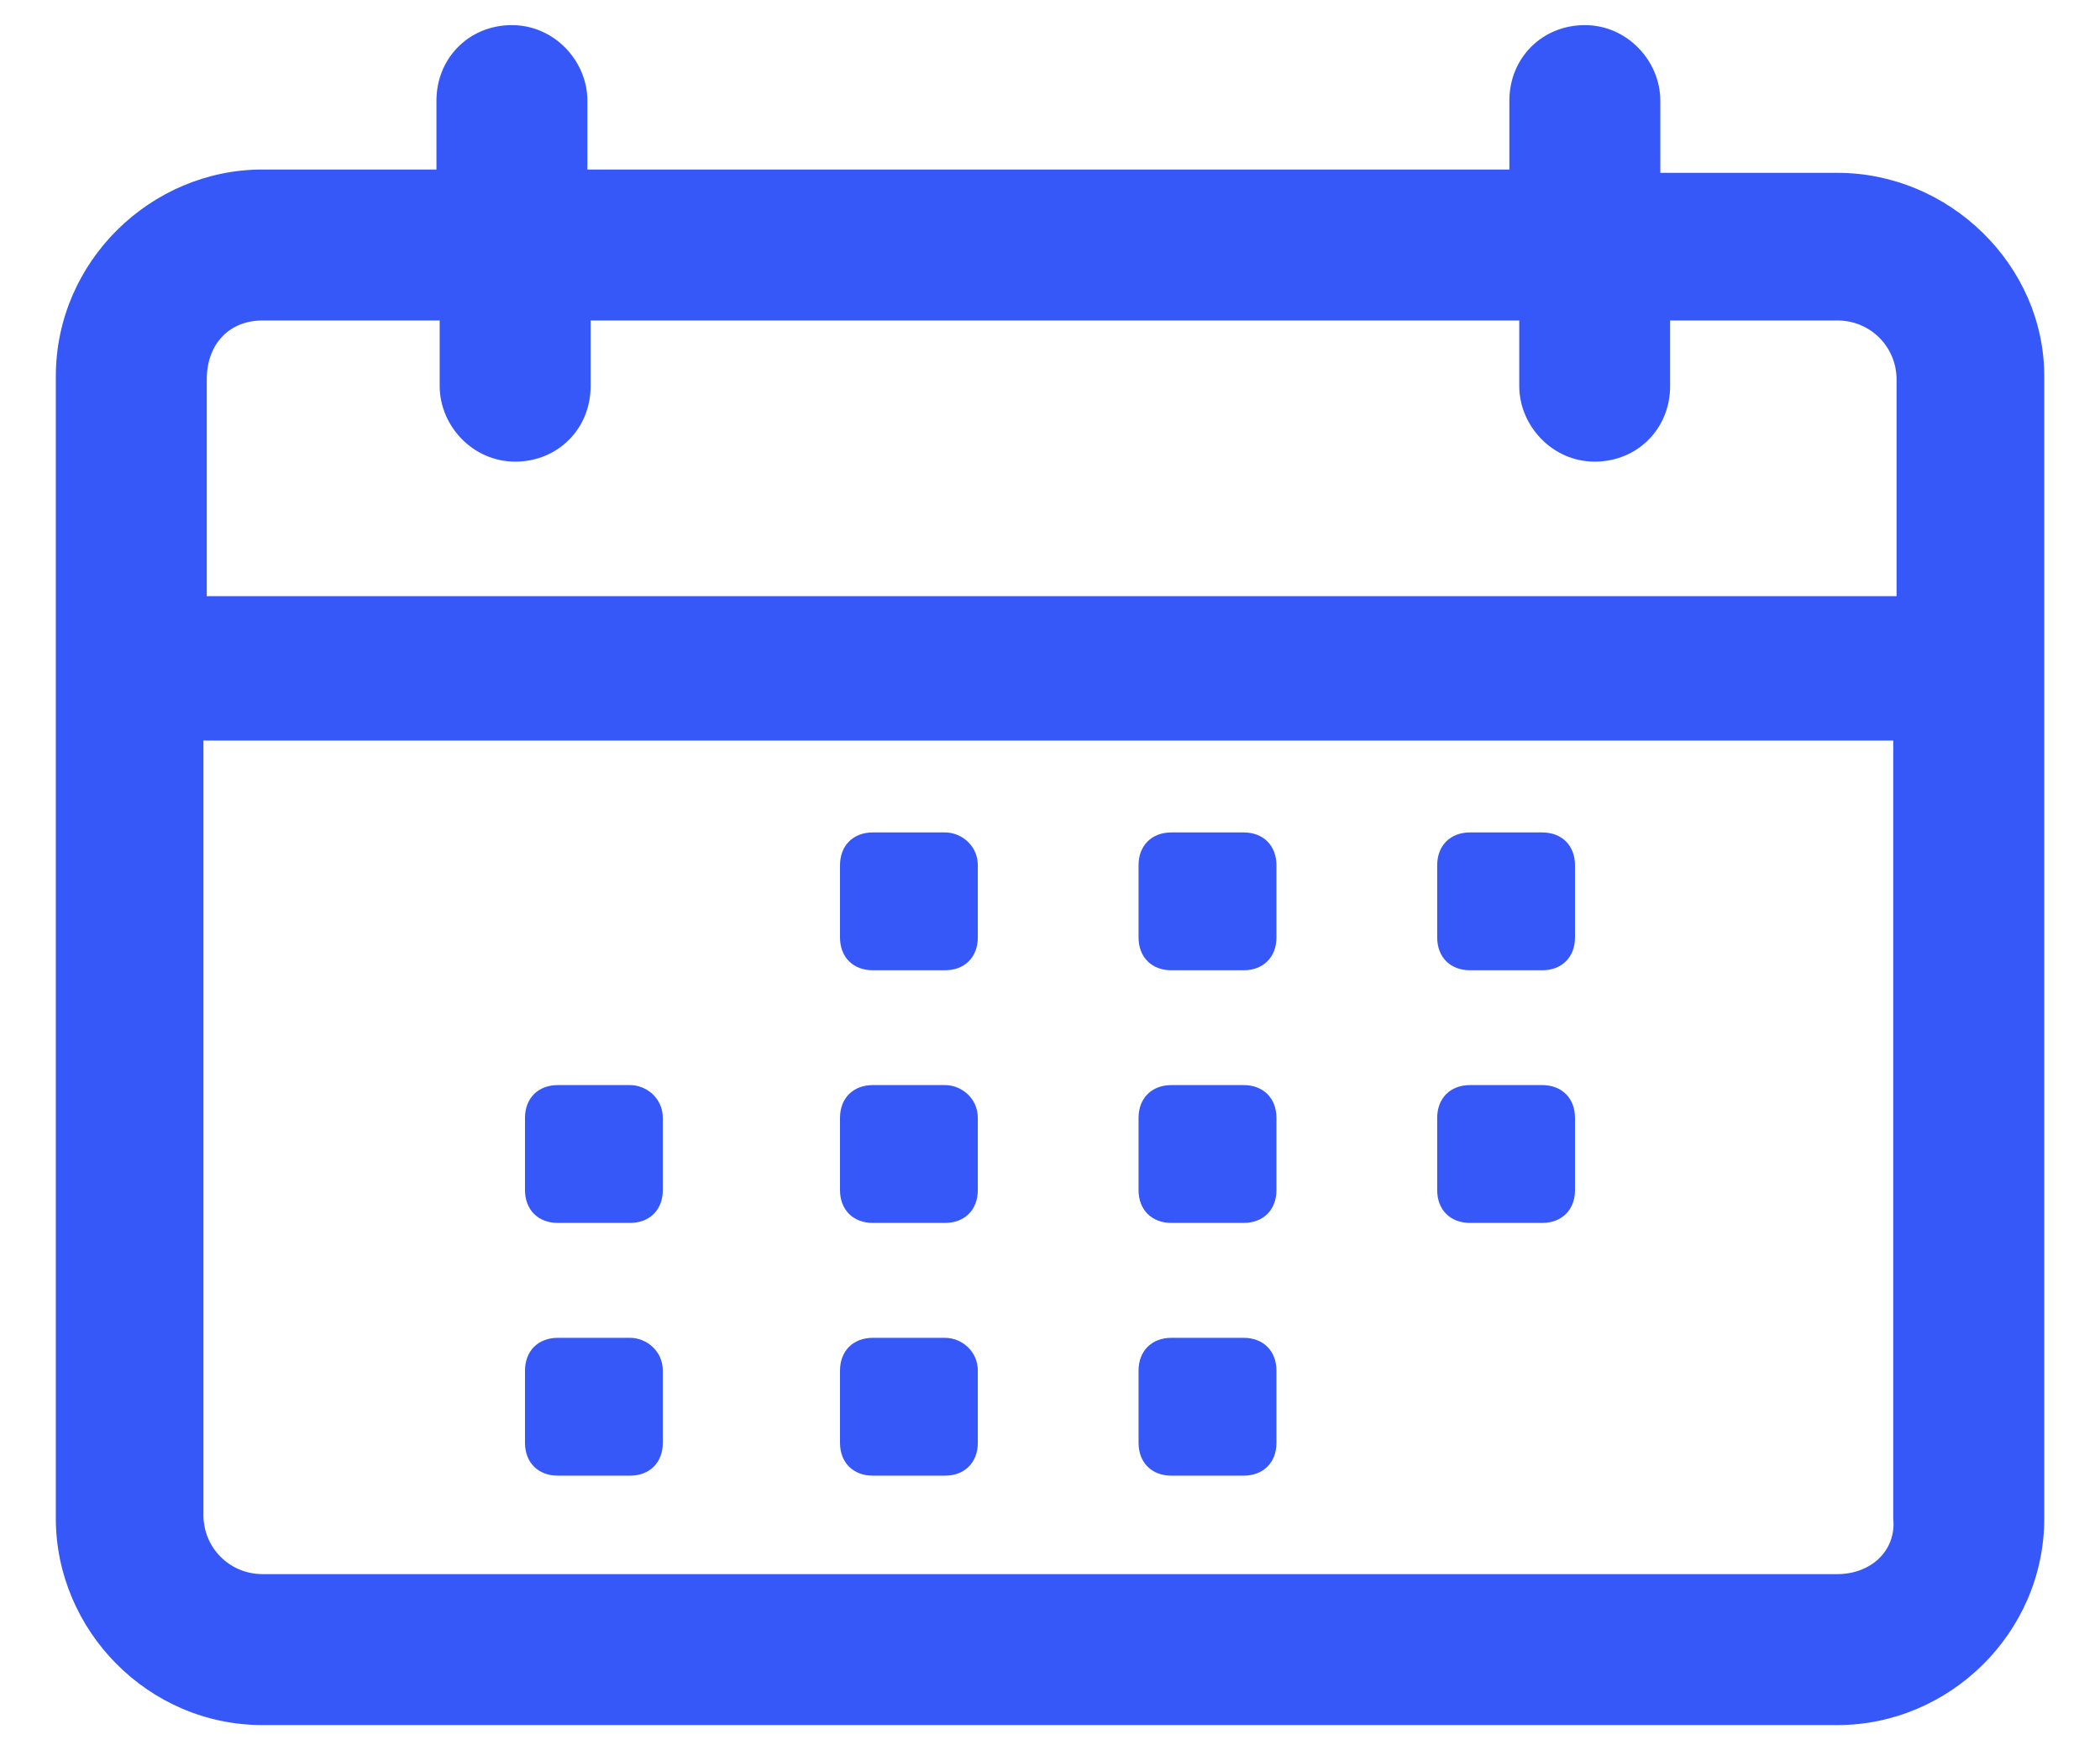 <svg width="24" height="20" viewBox="0 0 24 20" fill="none" xmlns="http://www.w3.org/2000/svg">
<path d="M21 1.975H18.975V1.15C18.975 0.7 18.6 0.287 18.113 0.287C17.625 0.287 17.25 0.662 17.25 1.15V1.937H6.713V1.15C6.713 0.7 6.338 0.287 5.85 0.287C5.363 0.287 4.988 0.662 4.988 1.15V1.937H3C1.725 1.937 0.638 2.987 0.638 4.3V17.35C0.638 18.625 1.688 19.712 3 19.712H21C22.275 19.712 23.363 18.662 23.363 17.35V4.3C23.363 3.025 22.275 1.975 21 1.975ZM3 3.662H5.025V4.412C5.025 4.862 5.4 5.275 5.888 5.275C6.375 5.275 6.75 4.9 6.75 4.412V3.662H17.363V4.412C17.363 4.862 17.738 5.275 18.225 5.275C18.712 5.275 19.087 4.9 19.087 4.412V3.662H21C21.375 3.662 21.675 3.962 21.675 4.337V6.812H2.363V4.337C2.363 3.925 2.625 3.662 3 3.662ZM21 17.987H3C2.625 17.987 2.325 17.687 2.325 17.312V8.462H21.637V17.35C21.675 17.725 21.375 17.987 21 17.987Z" fill="#3758F9"/>
<path d="M10.8 9.512H9.975C9.75 9.512 9.6 9.662 9.6 9.887V10.712C9.6 10.937 9.75 11.087 9.975 11.087H10.8C11.025 11.087 11.175 10.937 11.175 10.712V9.887C11.175 9.662 10.988 9.512 10.8 9.512Z" fill="#3758F9"/>
<path d="M14.213 9.512H13.387C13.162 9.512 13.012 9.662 13.012 9.887V10.712C13.012 10.937 13.162 11.087 13.387 11.087H14.213C14.438 11.087 14.588 10.937 14.588 10.712V9.887C14.588 9.662 14.438 9.512 14.213 9.512Z" fill="#3758F9"/>
<path d="M17.625 9.512H16.8C16.575 9.512 16.425 9.662 16.425 9.887V10.712C16.425 10.937 16.575 11.087 16.8 11.087H17.625C17.85 11.087 18 10.937 18 10.712V9.887C18 9.662 17.85 9.512 17.625 9.512Z" fill="#3758F9"/>
<path d="M7.2 12.399H6.375C6.15 12.399 6 12.549 6 12.774V13.599C6 13.824 6.15 13.974 6.375 13.974H7.2C7.425 13.974 7.575 13.824 7.575 13.599V12.774C7.575 12.549 7.388 12.399 7.2 12.399Z" fill="#3758F9"/>
<path d="M10.8 12.399H9.975C9.75 12.399 9.6 12.549 9.6 12.774V13.599C9.6 13.824 9.75 13.974 9.975 13.974H10.8C11.025 13.974 11.175 13.824 11.175 13.599V12.774C11.175 12.549 10.988 12.399 10.8 12.399Z" fill="#3758F9"/>
<path d="M14.213 12.399H13.387C13.162 12.399 13.012 12.549 13.012 12.774V13.599C13.012 13.824 13.162 13.974 13.387 13.974H14.213C14.438 13.974 14.588 13.824 14.588 13.599V12.774C14.588 12.549 14.438 12.399 14.213 12.399Z" fill="#3758F9"/>
<path d="M17.625 12.399H16.8C16.575 12.399 16.425 12.549 16.425 12.774V13.599C16.425 13.824 16.575 13.974 16.8 13.974H17.625C17.85 13.974 18 13.824 18 13.599V12.774C18 12.549 17.85 12.399 17.625 12.399Z" fill="#3758F9"/>
<path d="M7.2 15.287H6.375C6.15 15.287 6 15.437 6 15.662V16.487C6 16.712 6.15 16.862 6.375 16.862H7.2C7.425 16.862 7.575 16.712 7.575 16.487V15.662C7.575 15.437 7.388 15.287 7.2 15.287Z" fill="#3758F9"/>
<path d="M10.8 15.287H9.975C9.75 15.287 9.6 15.437 9.6 15.662V16.487C9.6 16.712 9.75 16.862 9.975 16.862H10.8C11.025 16.862 11.175 16.712 11.175 16.487V15.662C11.175 15.437 10.988 15.287 10.8 15.287Z" fill="#3758F9"/>
<path d="M14.213 15.287H13.387C13.162 15.287 13.012 15.437 13.012 15.662V16.487C13.012 16.712 13.162 16.862 13.387 16.862H14.213C14.438 16.862 14.588 16.712 14.588 16.487V15.662C14.588 15.437 14.438 15.287 14.213 15.287Z" fill="#3758F9"/>
</svg>
